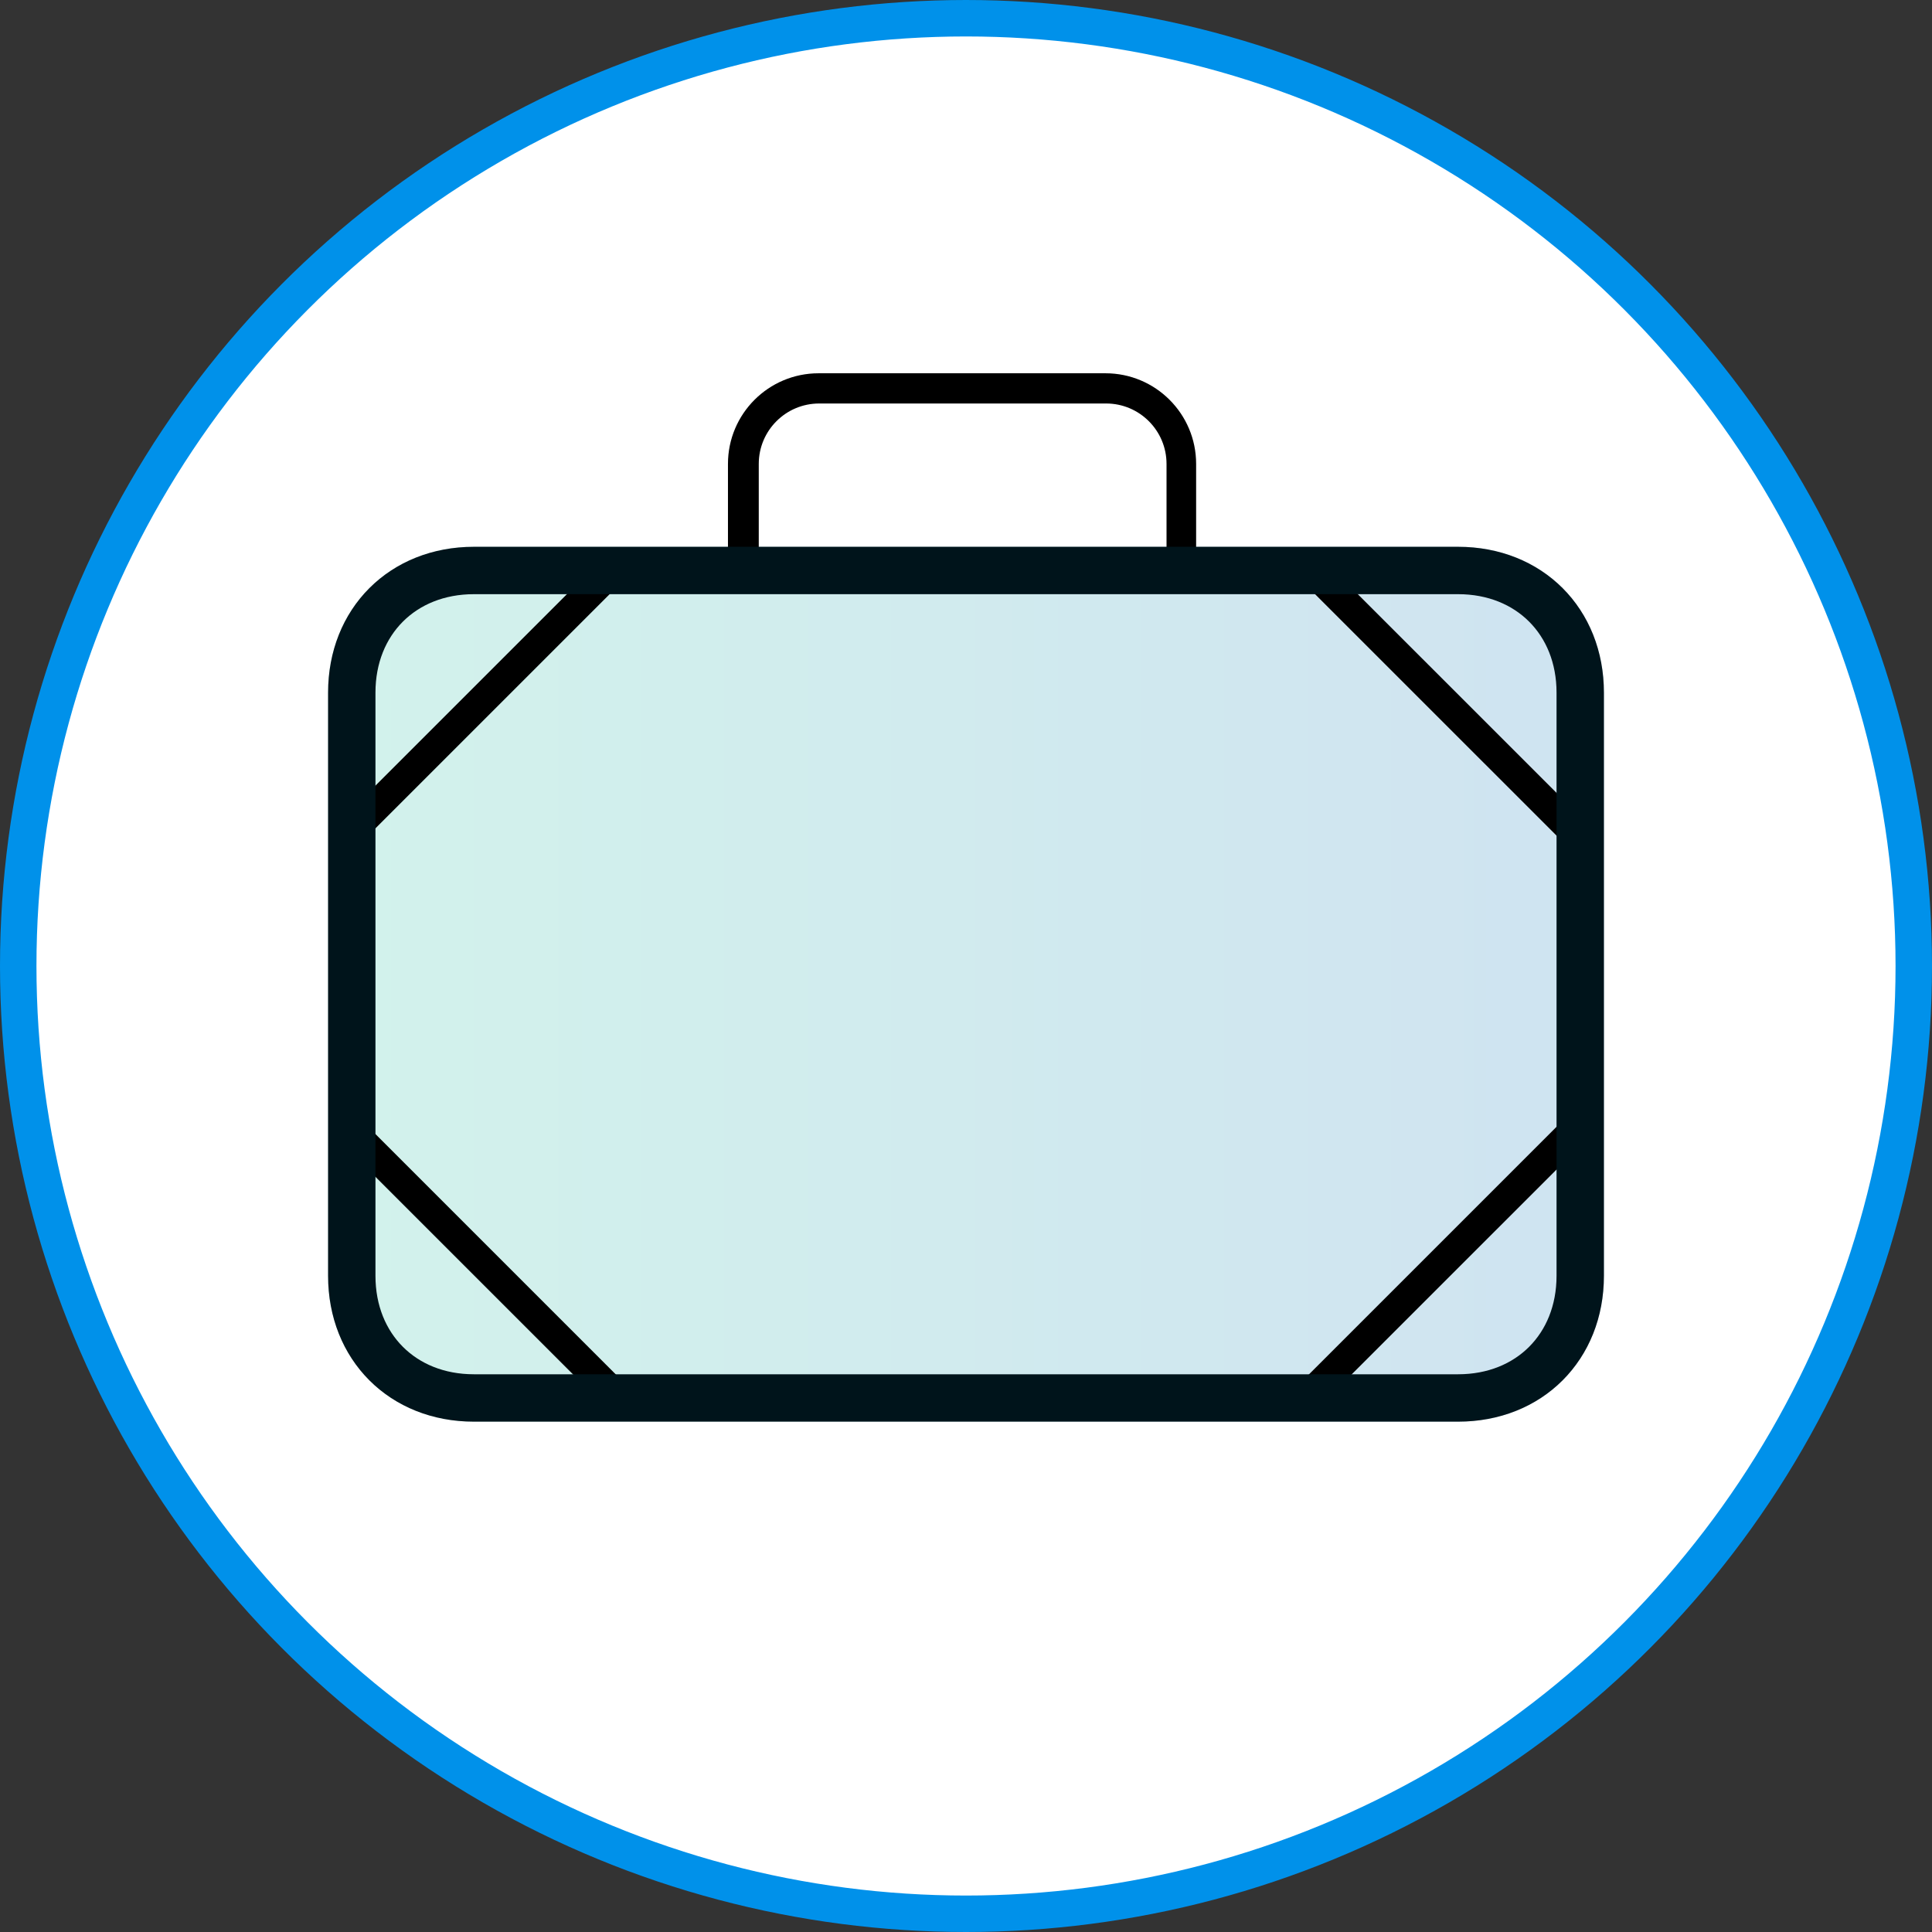 <?xml version="1.0" encoding="UTF-8"?>
<svg width="53px" height="53px" viewBox="0 0 53 53" version="1.1" xmlns="http://www.w3.org/2000/svg" xmlns:xlink="http://www.w3.org/1999/xlink">
    <rect x="0" y="0" width="53" height="53" fill="#333333" stroke="none"/>
    <!-- Generator: Sketch 51.2 (57519) - http://www.bohemiancoding.com/sketch -->
    <title>index/svg/napravlenie/лечение за границей</title>
    <desc>Created with Sketch.</desc>
    <defs>
        <linearGradient x1="0%" y1="1.556%" x2="100%" y2="1.556%" id="linearGradient-1">
            <stop stop-color="#1EBF9D" offset="0%"></stop>
            <stop stop-color="#1073B9" offset="100%"></stop>
        </linearGradient>
    </defs>
    <g id="Page-1" stroke="none" stroke-width="1" fill="none" fill-rule="evenodd">
        <g id="medservicebel_index_15_hover" transform="translate(-953, -2279)">
            <g id="3-й-экран" transform="translate(0, 1743)">
                <g id="Список-направлений" transform="translate(498, 215)">
                    <g id="Иконки">
                        <g id="index/svg/napravlenie/лечение-за-границей" transform="translate(455, 321)">
                            <circle id="Oval-7-Copy" stroke="#0091EA" fill="#FFFFFF" cx="26.5" cy="26.5" r="26"></circle>
                            <g id="noun_Travel_1256180" transform="translate(9, 10)">
                                <path d="M31,29 C33.314,29 35,27.308 35,25 L35,9 C35,6.692 33.314,5 31,5 L24,5 L11,5 L4,5 C1.686,5 7.43334402e-16,6.692 0,9 L0,25 C7.43334402e-16,27.308 1.686,29 4,29 L31,29 Z" id="Path" fill="url(#linearGradient-1)" opacity="0.2"></path>
                                <path d="M3.803,28.76 L30.997,28.76 C33.056,28.76 34.725,27.09 34.725,25.031 L34.725,8.804 C34.725,6.744 33.056,5.075 30.997,5.075 L23.813,5.075 L23.813,2.726 C23.813,1.353 22.7,0.24 21.327,0.24 L13.456,0.24 C12.083,0.24 10.97,1.353 10.97,2.726 L10.97,5.075 L3.803,5.075 C1.744,5.075 0.075,6.744 0.075,8.804 L0.075,25.031 C0.075,27.09 1.744,28.76 3.803,28.76 Z M26.68,5.904 L33.897,13.12 L33.897,20.714 L26.68,27.931 L8.12,27.931 L0.903,20.714 L0.903,13.12 L8.12,5.904 L26.68,5.904 Z M33.897,25.031 C33.897,26.633 32.598,27.931 30.997,27.931 L27.852,27.931 L33.897,21.887 L33.897,25.031 Z M30.997,5.904 C32.598,5.904 33.897,7.202 33.897,8.804 L33.897,11.948 L27.852,5.904 L30.997,5.904 Z M11.815,2.726 C11.815,1.811 12.557,1.069 13.473,1.069 L21.344,1.069 C22.259,1.069 23.001,1.811 23.001,2.726 L23.001,5.075 L11.815,5.075 L11.815,2.726 Z M0.903,8.804 C0.903,7.202 2.202,5.904 3.803,5.904 L6.948,5.904 L0.903,11.948 L0.903,8.804 Z M0.903,21.887 L6.948,27.931 L3.803,27.931 C2.202,27.931 0.903,26.633 0.903,25.031 L0.903,21.887 Z" id="Shape" fill="#000000" fill-rule="nonzero"></path>
                                <path d="M31,28.35 C32.953,28.35 34.35,26.951 34.35,25 L34.35,9 C34.35,7.049 32.953,5.65 31,5.65 L4,5.65 C2.047,5.65 0.65,7.049 0.65,9 L0.65,25 C0.65,26.951 2.047,28.35 4,28.35 L31,28.35 Z" id="Path" stroke="#00141B" stroke-width="1.3"></path>
                            </g>
                        </g>
                    </g>
                </g>
            </g>
        </g>
    </g>
</svg>